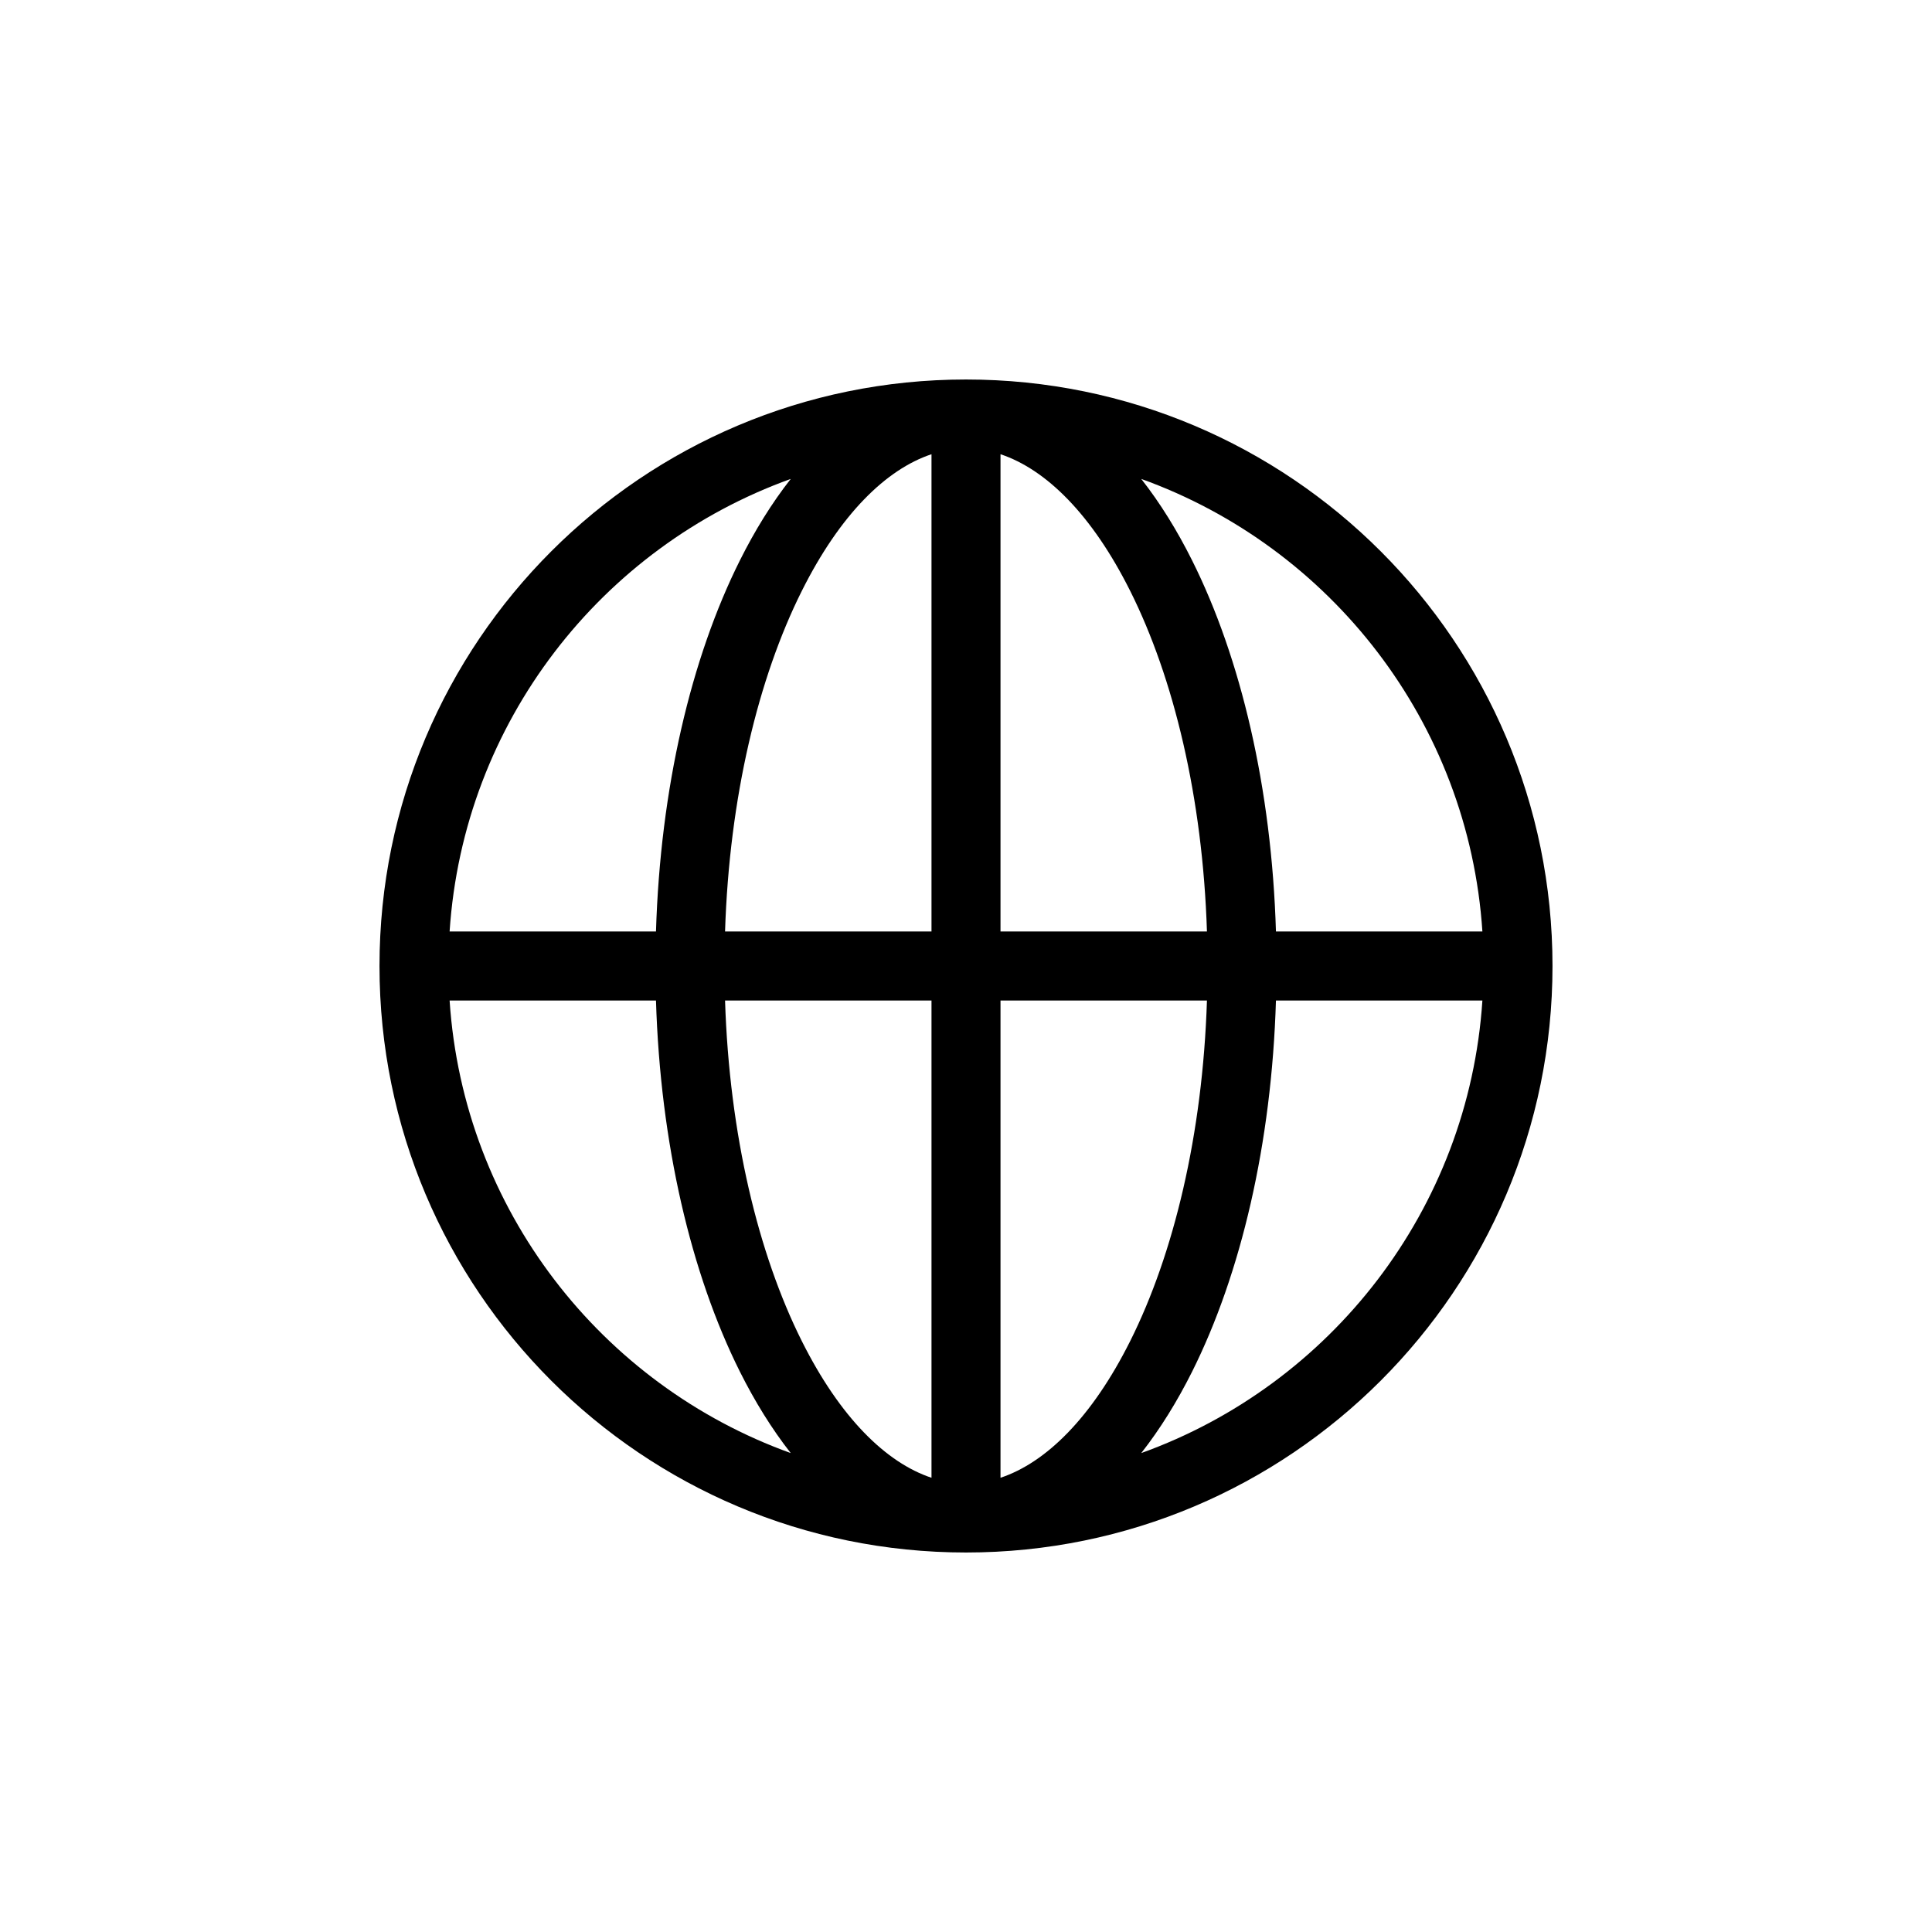 <svg width="28" height="28" viewBox="0 0 28 28" fill="none" xmlns="http://www.w3.org/2000/svg">
<path fill-rule="evenodd" clip-rule="evenodd" d="M6.516 13.5H9.507C9.57 11.426 10.015 9.537 10.724 8.12C10.939 7.69 11.185 7.291 11.46 6.941C8.717 7.928 6.716 10.468 6.516 13.5ZM14 5.5C9.306 5.5 5.5 9.306 5.5 14C5.5 18.694 9.306 22.5 14 22.5C18.694 22.5 22.5 18.694 22.5 14C22.5 9.306 18.694 5.5 14 5.5ZM13.5 6.583C12.841 6.802 12.175 7.455 11.619 8.567C10.99 9.825 10.57 11.555 10.508 13.5H13.5V6.583ZM13.5 14.5H10.508C10.57 16.445 10.99 18.175 11.619 19.433C12.175 20.545 12.841 21.198 13.5 21.417V14.5ZM11.46 21.059C11.185 20.709 10.939 20.31 10.724 19.881C10.015 18.463 9.57 16.574 9.507 14.5H6.516C6.716 17.532 8.717 20.072 11.46 21.059ZM16.54 21.059C19.283 20.072 21.284 17.532 21.484 14.5H18.492C18.43 16.574 17.985 18.463 17.276 19.881C17.061 20.31 16.815 20.709 16.54 21.059ZM17.492 14.5H14.5V21.417C15.159 21.198 15.825 20.545 16.381 19.433C17.01 18.175 17.43 16.445 17.492 14.5ZM17.492 13.5H14.5V6.583C15.159 6.802 15.825 7.455 16.381 8.567C17.01 9.825 17.43 11.555 17.492 13.5ZM18.492 13.5C18.43 11.426 17.985 9.537 17.276 8.12C17.061 7.69 16.815 7.291 16.54 6.941C19.283 7.928 21.284 10.468 21.484 13.5H18.492Z" fill="black"/>
</svg>

